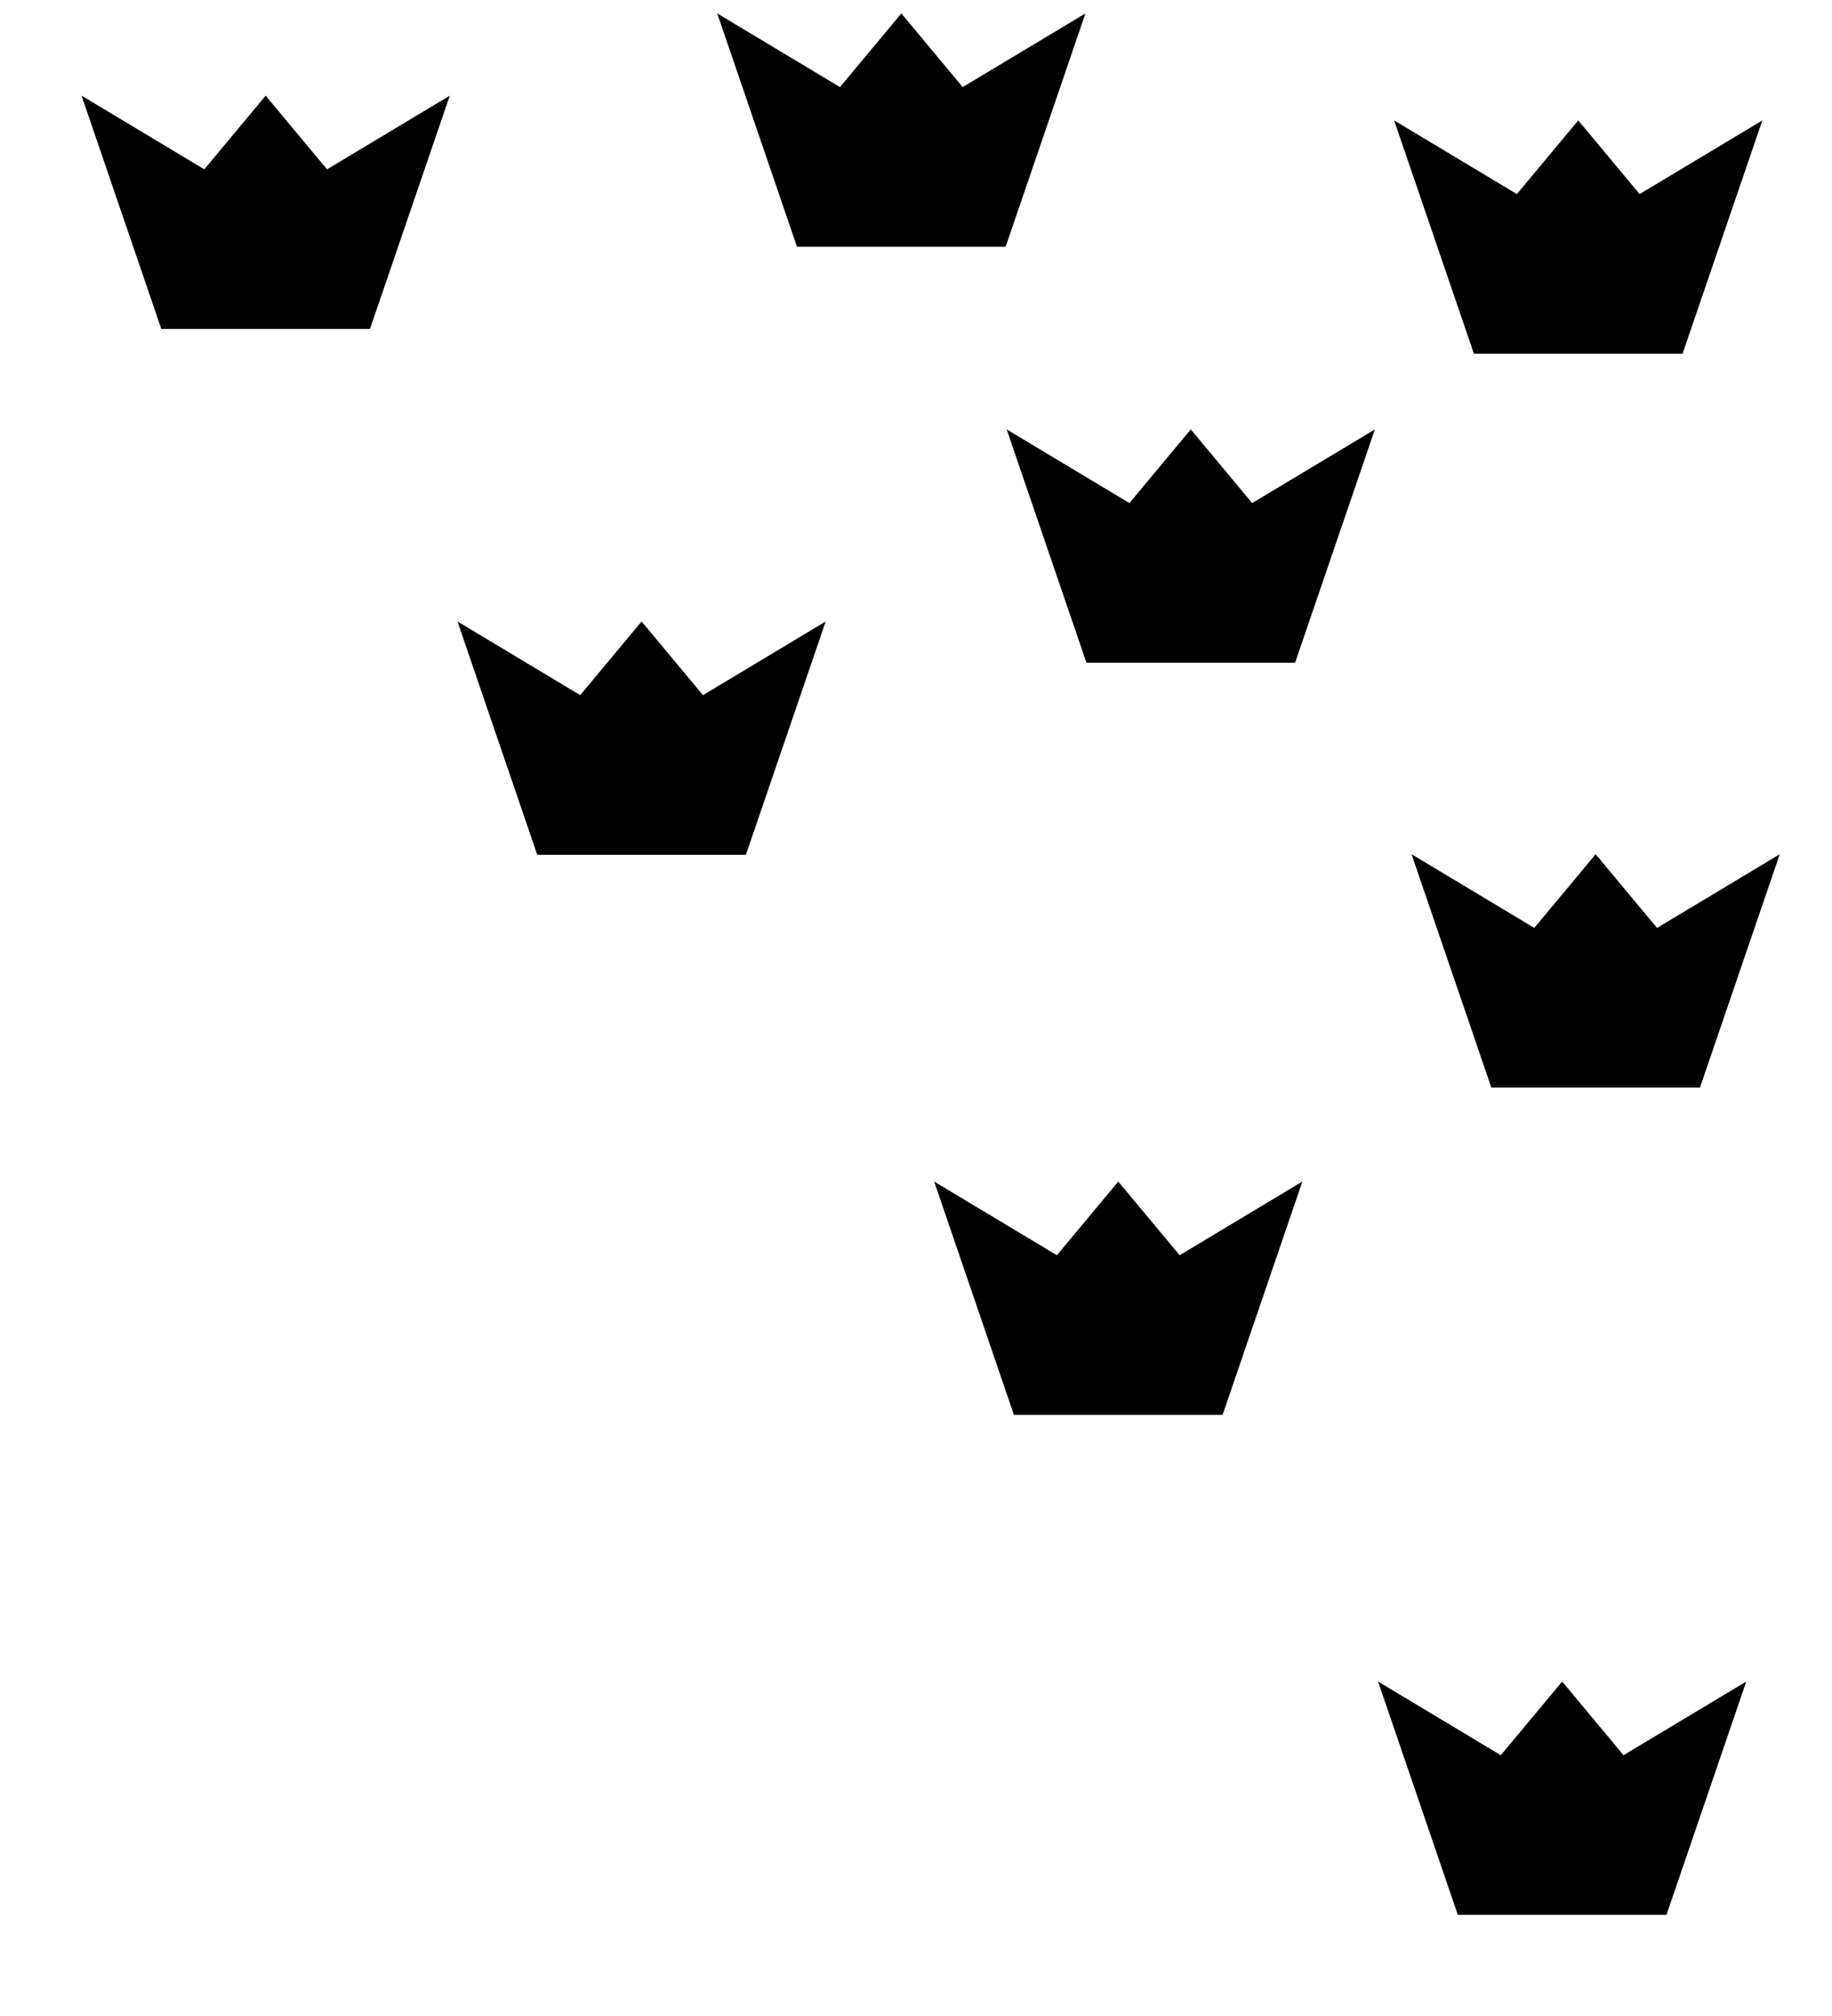 <?xml version="1.0" encoding="UTF-8"?>
<svg version="1.1" viewBox="0 0 100 110" xmlns="http://www.w3.org/2000/svg" xmlns:cc="http://creativecommons.org/ns#" xmlns:dc="http://purl.org/dc/elements/1.1/" xmlns:rdf="http://www.w3.org/1999/02/22-rdf-syntax-ns#" xmlns:xlink="http://www.w3.org/1999/xlink">
 <path id="use837" d="m77.05 46.61 6.699 4.02 3.35-4.02 3.35 4.02 6.699-4.02-4.355 12.73h-11.39z"/>
 <use id="use843" transform="translate(-1.828 45.14)" width="100%" height="100%" xlink:href="#use837"/>
 <use id="use845" transform="translate(-22.1 -23.18)" width="100%" height="100%" xlink:href="#use837"/>
 <use id="use847" transform="translate(-24.23 -27.28)" width="100%" height="100%" xlink:href="#use843"/>
 <use id="use849" transform="translate(21.15 -16.86)" width="100%" height="100%" xlink:href="#use845"/>
 <use id="use851" transform="translate(-26.02 -30.56)" width="100%" height="100%" xlink:href="#use847"/>
 <use transform="translate(-36.95 -5.838)" width="100%" height="100%" xlink:href="#use849"/>
 <use transform="translate(-20.52 -28.69)" width="100%" height="100%" xlink:href="#use851"/>
</svg>
